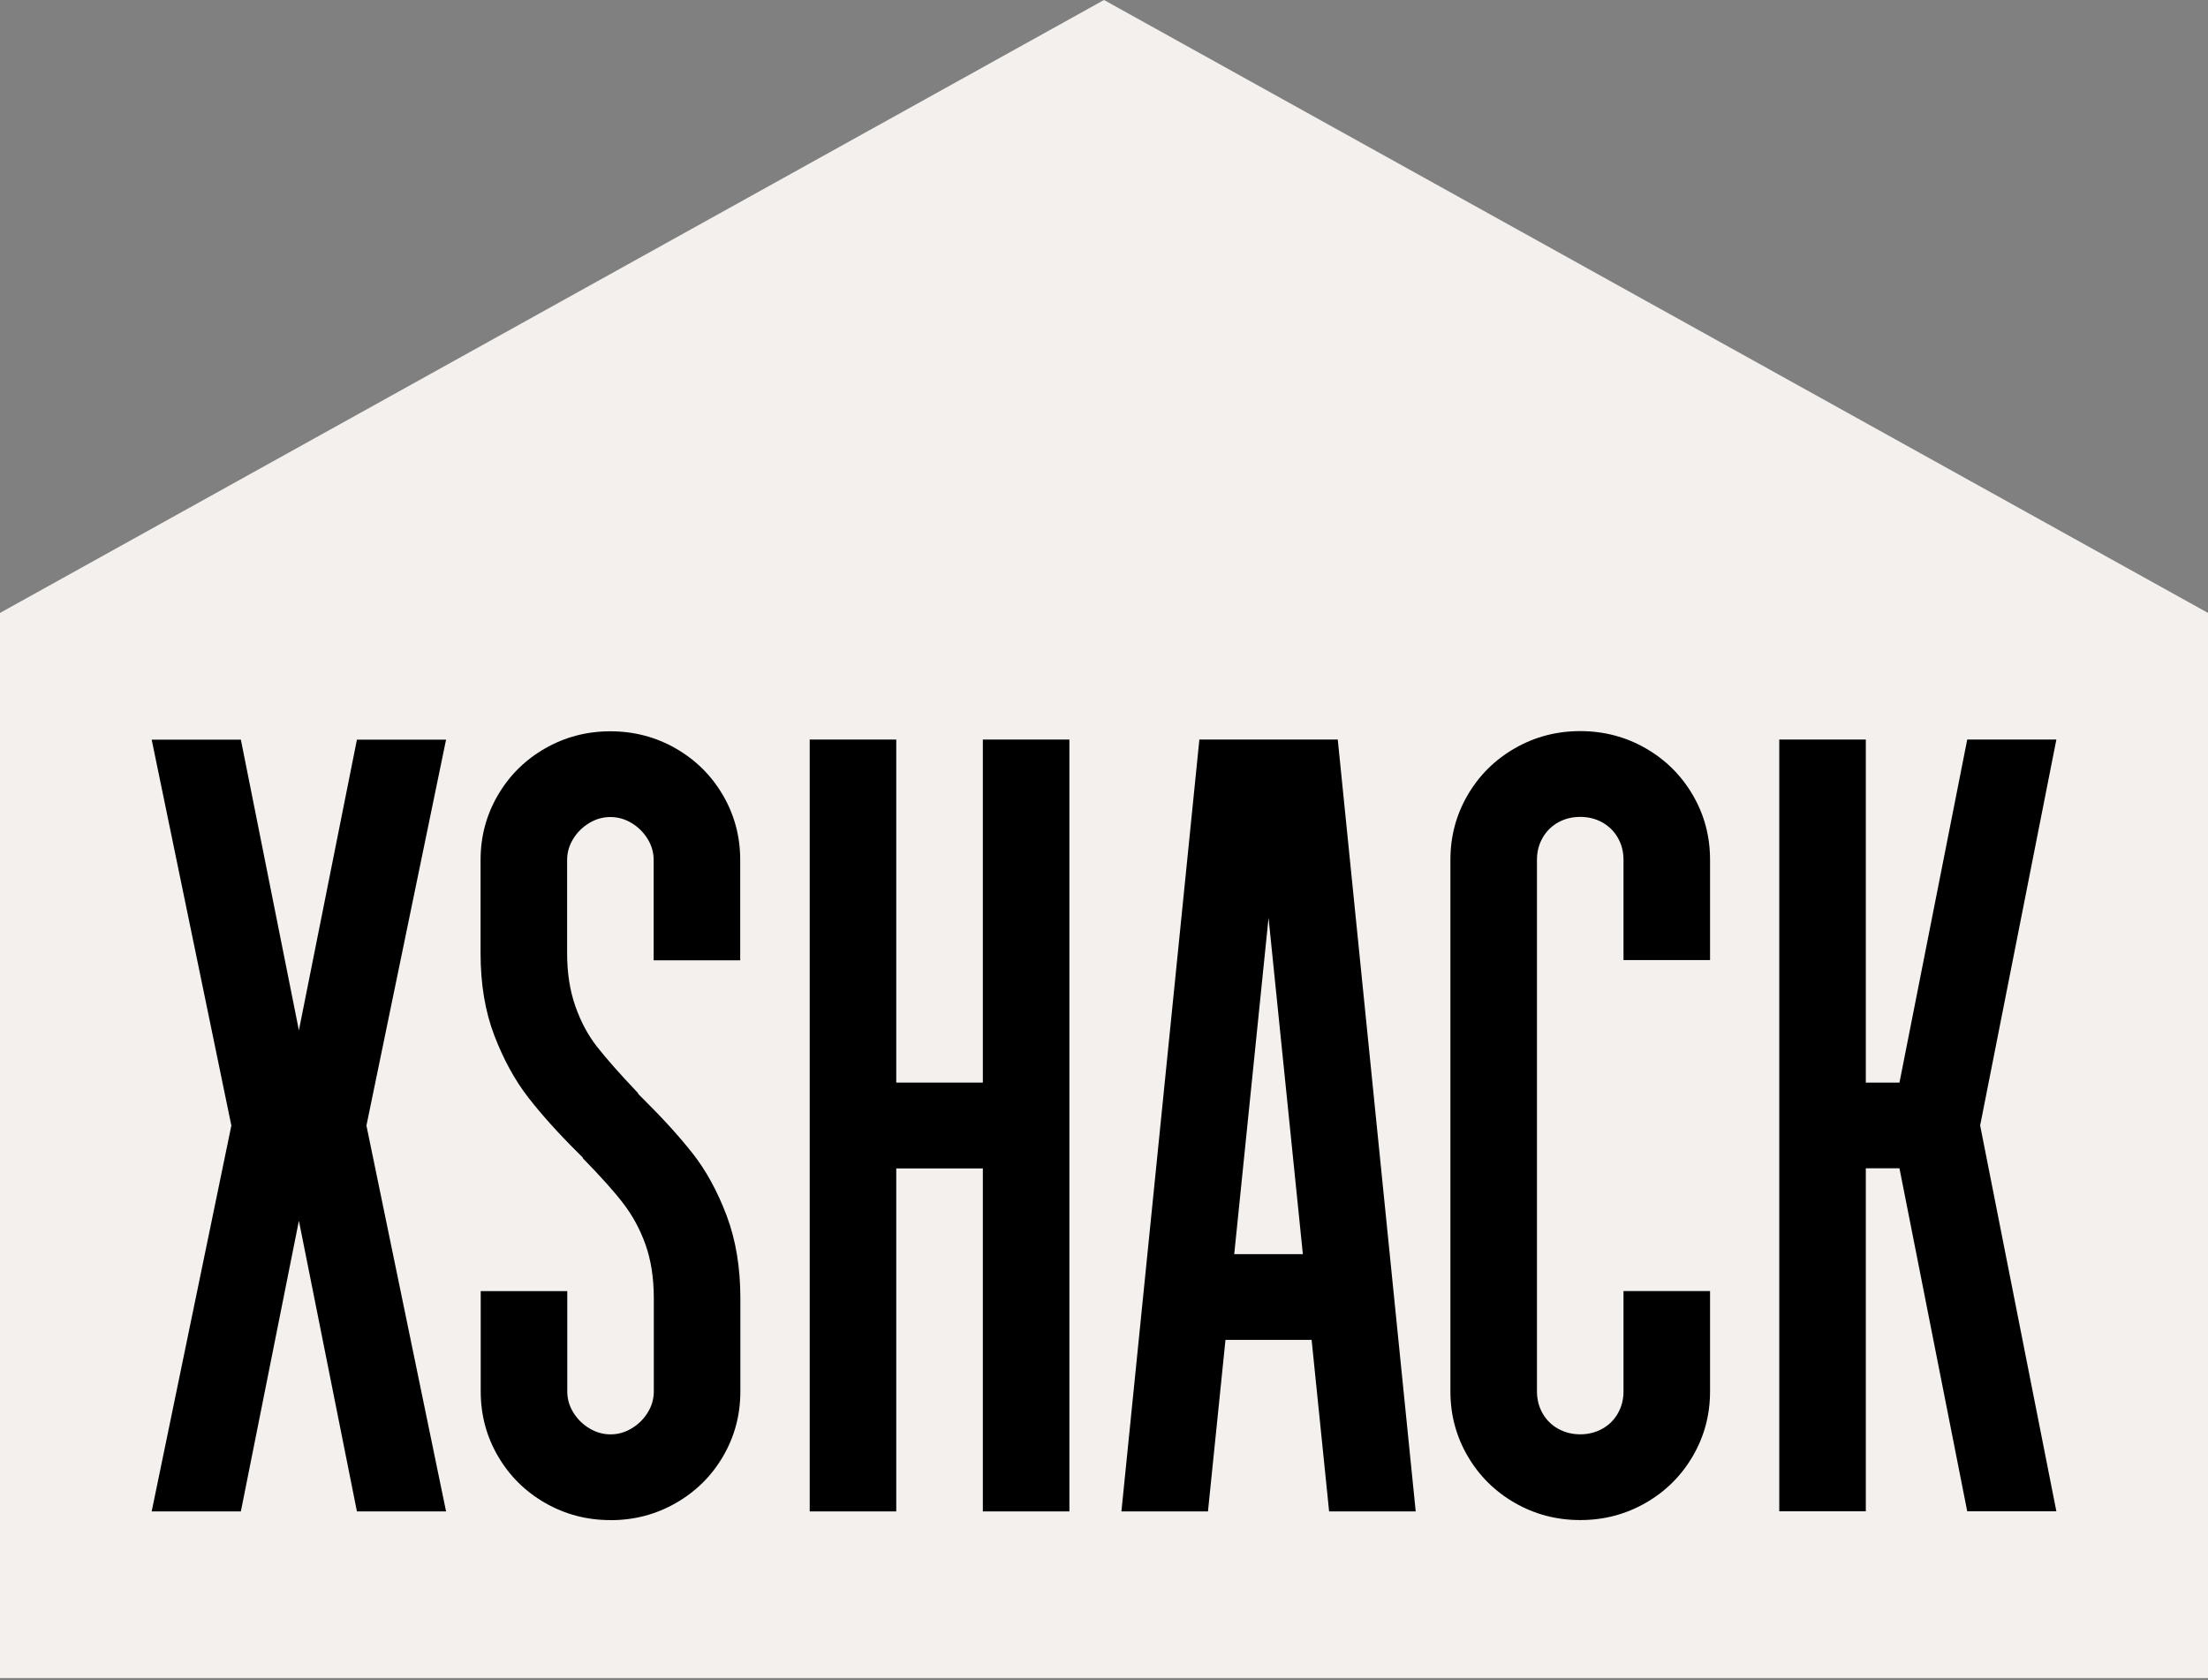 <svg width="46" height="35" viewBox="0 0 46 35" fill="none" xmlns="http://www.w3.org/2000/svg">
<rect x="0" y="0" width="46" height="35" fill="#808080" stroke="none"/>
<path d="M23 0L0 12.768V34.956H46V12.768L23 0Z" fill="#F3F0ED"/>
<path d="M4.82 23.447L3.16 15.408H5.018L6.623 23.447L5.018 31.485H3.16L4.82 23.447ZM5.831 23.447L7.436 15.408H9.293L7.634 23.447L9.293 31.485H7.436L5.831 23.447Z" fill="black"/>
<path d="M12.72 31.666C12.227 31.666 11.773 31.547 11.358 31.309C10.943 31.071 10.615 30.746 10.375 30.335C10.135 29.924 10.015 29.475 10.015 28.986V26.896H11.818V28.986C11.818 29.141 11.86 29.288 11.944 29.424C12.029 29.561 12.139 29.671 12.278 29.754C12.417 29.838 12.564 29.88 12.72 29.88C12.876 29.88 13.024 29.838 13.161 29.754C13.3 29.671 13.411 29.561 13.495 29.424C13.579 29.288 13.621 29.141 13.621 28.986V27.04C13.621 26.623 13.563 26.253 13.45 25.932C13.336 25.611 13.181 25.325 12.989 25.075C12.798 24.824 12.52 24.515 12.16 24.146C12.147 24.134 12.141 24.126 12.141 24.12C12.141 24.113 12.135 24.104 12.122 24.093C12.11 24.083 12.097 24.07 12.086 24.058C12.074 24.046 12.061 24.035 12.05 24.022C11.629 23.605 11.281 23.217 11.004 22.86C10.728 22.504 10.492 22.074 10.3 21.575C10.108 21.075 10.012 20.503 10.012 19.86V17.913C10.012 17.425 10.132 16.976 10.372 16.565C10.612 16.154 10.94 15.829 11.355 15.591C11.77 15.353 12.224 15.234 12.716 15.234C13.209 15.234 13.663 15.353 14.078 15.591C14.493 15.829 14.821 16.154 15.061 16.565C15.301 16.976 15.421 17.425 15.421 17.913V20.004H13.618V17.913C13.618 17.759 13.576 17.612 13.492 17.476C13.408 17.34 13.297 17.229 13.158 17.145C13.019 17.062 12.873 17.02 12.716 17.02C12.56 17.02 12.412 17.062 12.275 17.145C12.136 17.229 12.025 17.339 11.941 17.476C11.857 17.614 11.815 17.759 11.815 17.913V19.86C11.815 20.265 11.871 20.631 11.986 20.959C12.1 21.286 12.253 21.572 12.447 21.816C12.639 22.06 12.916 22.374 13.277 22.754C13.289 22.766 13.295 22.776 13.295 22.78C13.295 22.786 13.301 22.796 13.314 22.806C13.326 22.819 13.337 22.83 13.35 22.842C13.362 22.854 13.373 22.867 13.386 22.878C13.807 23.295 14.155 23.678 14.432 24.03C14.708 24.382 14.944 24.81 15.136 25.317C15.328 25.824 15.424 26.399 15.424 27.041V28.988C15.424 29.476 15.304 29.926 15.064 30.337C14.824 30.748 14.496 31.072 14.081 31.31C13.666 31.548 13.213 31.667 12.72 31.667V31.666Z" fill="black"/>
<path d="M16.869 15.406H18.672V22.552H20.476V15.406H22.279V31.485H20.476V24.34H18.672V31.485H16.869V15.406Z" fill="black"/>
<path d="M24.984 15.406H27.87L29.494 31.485H27.69L26.049 15.406H26.807L25.166 31.485H23.363L24.987 15.406H24.984ZM24.803 26.125H28.049V27.912H24.803V26.125Z" fill="black"/>
<path d="M32.922 31.665C32.429 31.665 31.975 31.546 31.56 31.308C31.145 31.07 30.817 30.745 30.577 30.334C30.337 29.923 30.217 29.474 30.217 28.986V17.91C30.217 17.421 30.337 16.972 30.577 16.561C30.817 16.15 31.145 15.825 31.56 15.587C31.975 15.349 32.429 15.23 32.922 15.23C33.414 15.23 33.868 15.349 34.283 15.587C34.698 15.825 35.026 16.15 35.266 16.561C35.506 16.972 35.626 17.421 35.626 17.91V20H33.823V17.91C33.823 17.743 33.784 17.591 33.706 17.454C33.628 17.316 33.519 17.21 33.382 17.132C33.243 17.055 33.09 17.017 32.922 17.017C32.753 17.017 32.6 17.055 32.461 17.132C32.323 17.21 32.215 17.318 32.137 17.454C32.059 17.591 32.02 17.743 32.02 17.91V28.986C32.02 29.152 32.059 29.304 32.137 29.441C32.215 29.579 32.323 29.686 32.461 29.763C32.6 29.84 32.753 29.879 32.922 29.879C33.09 29.879 33.243 29.84 33.382 29.763C33.521 29.686 33.628 29.579 33.706 29.441C33.784 29.304 33.823 29.152 33.823 28.986V26.895H35.626V28.986C35.626 29.474 35.506 29.923 35.266 30.334C35.026 30.745 34.698 31.07 34.283 31.308C33.868 31.546 33.414 31.665 32.922 31.665Z" fill="black"/>
<path d="M37.068 15.406H38.871V22.552H40.675V24.337H38.871V31.483H37.068V15.404V15.406ZM39.396 23.445L40.984 15.406H42.841L41.253 23.445L42.841 31.483H40.984L39.396 23.445Z" fill="black"/>
</svg>
